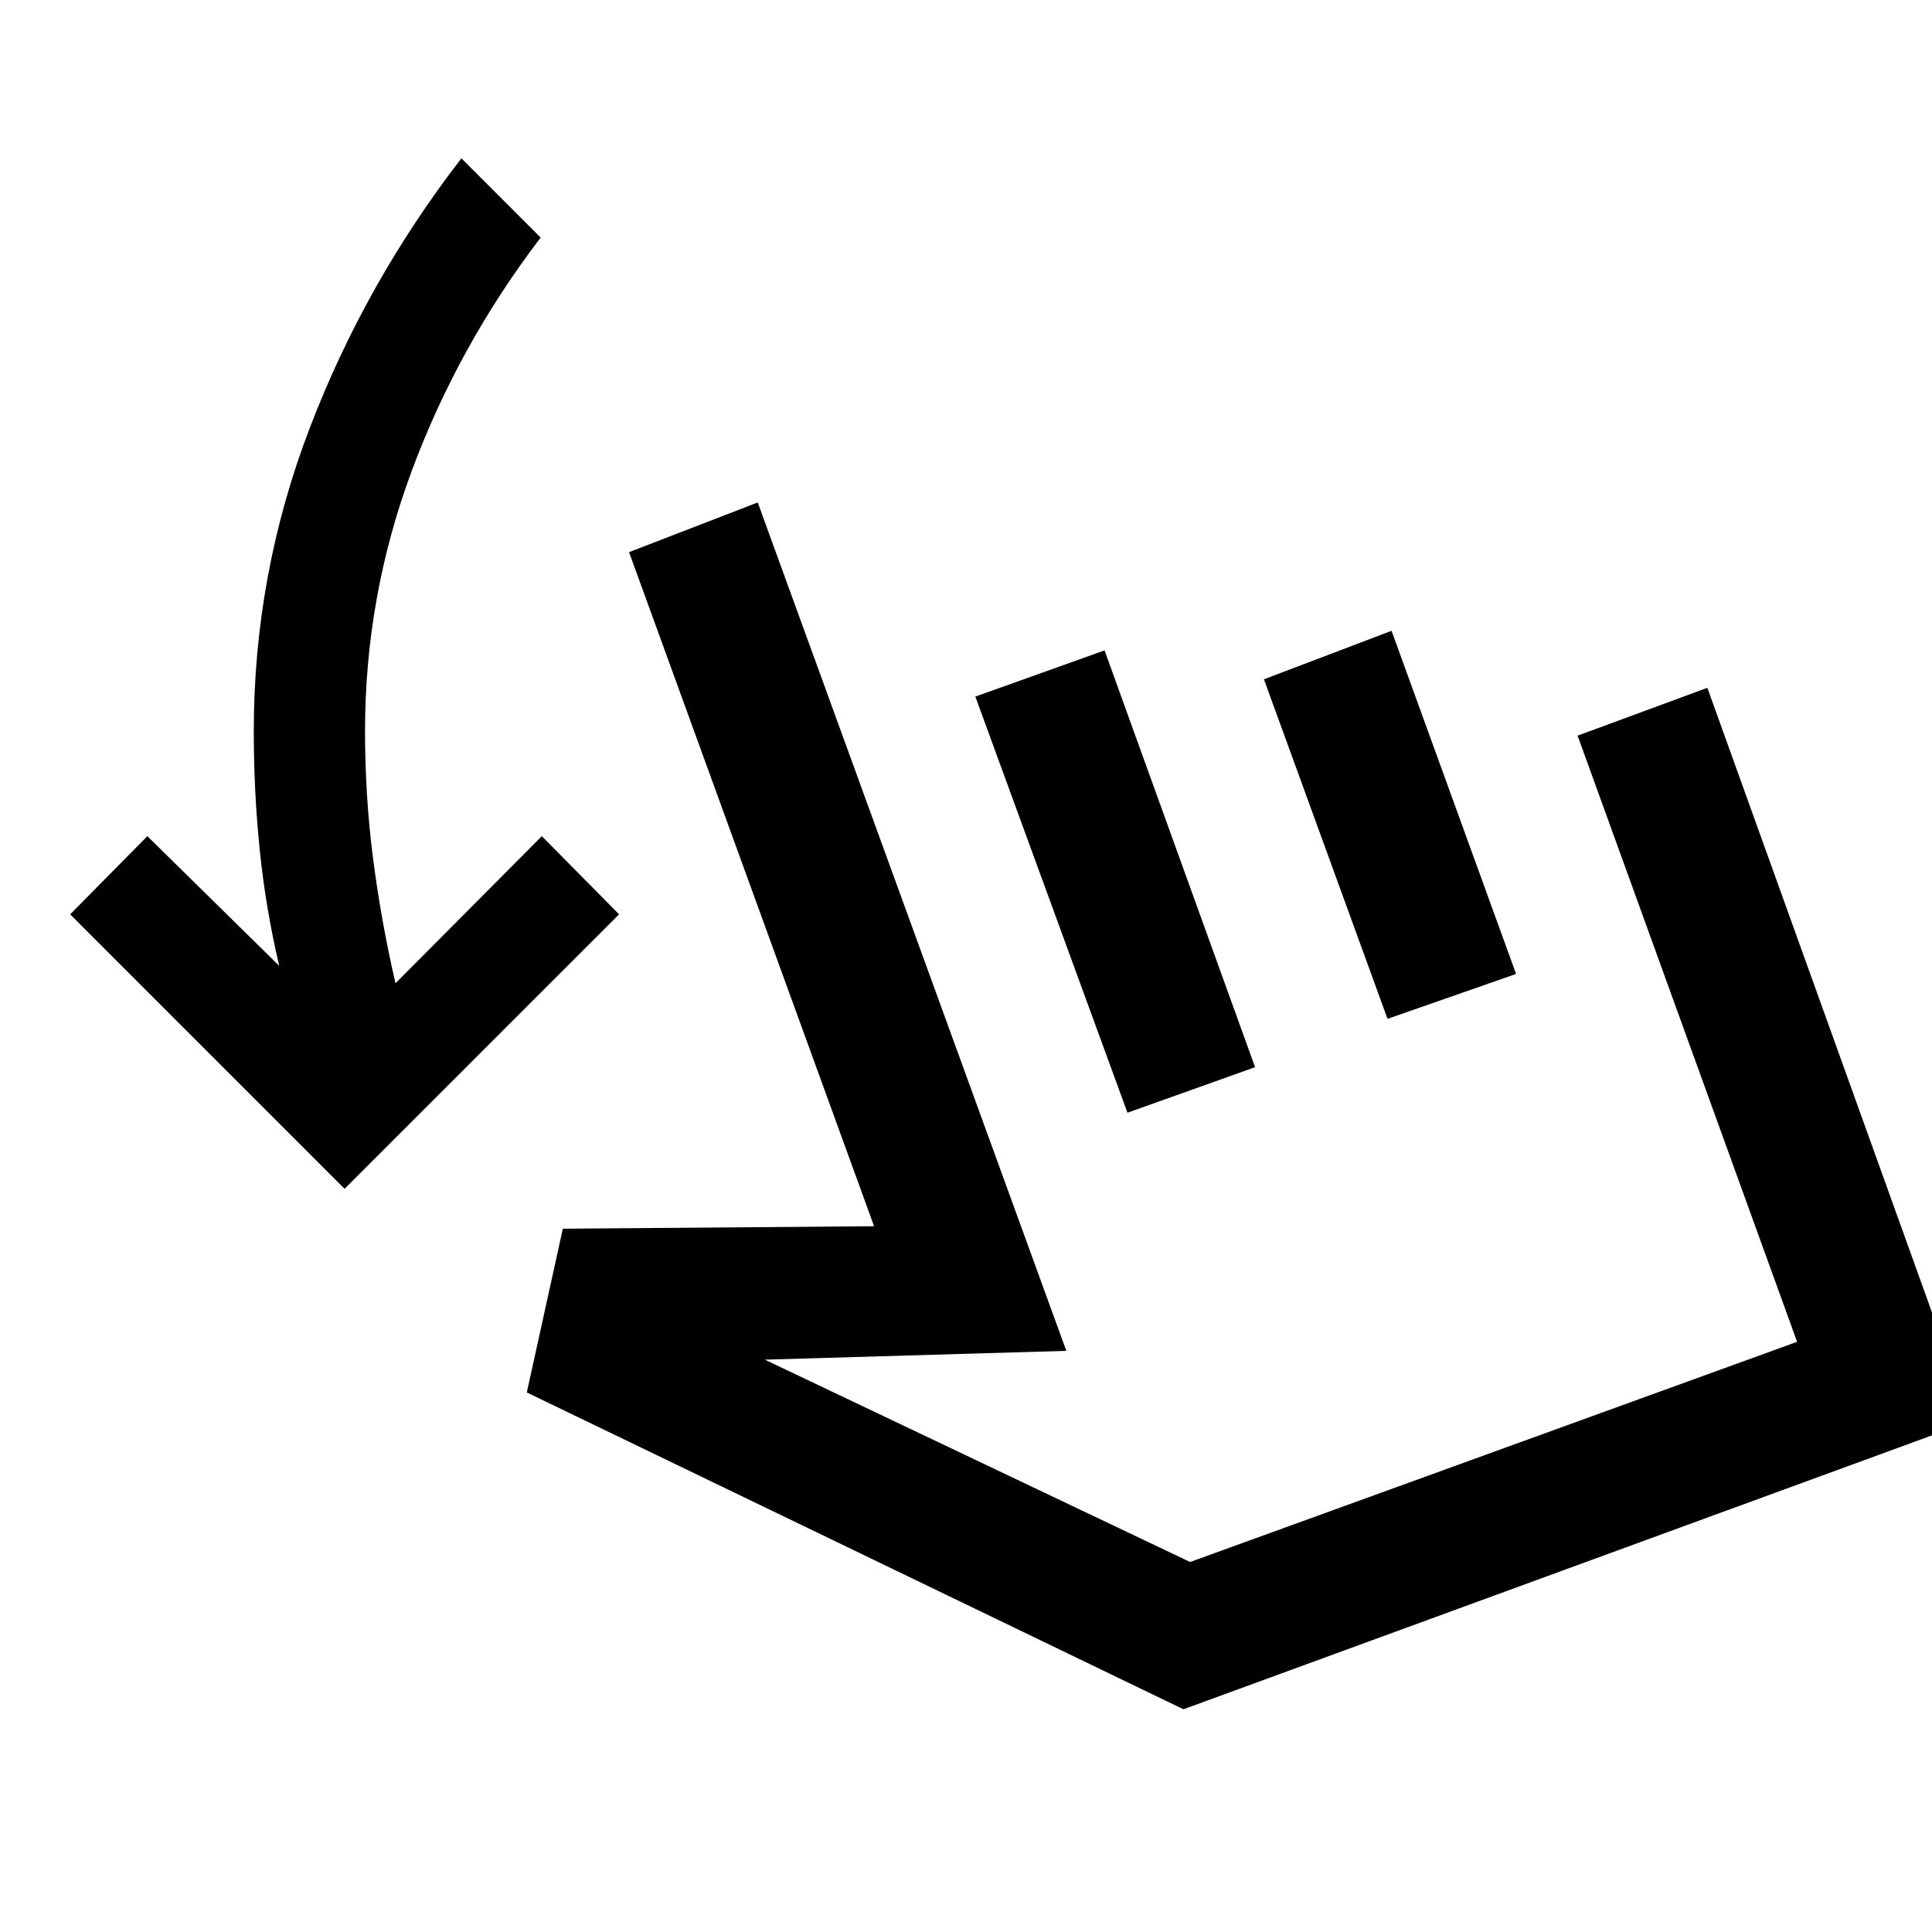 <svg xmlns="http://www.w3.org/2000/svg" height="40" viewBox="0 -960 960 960" width="40"><path d="M171.23-369.28 34.85-505.67l38.38-38.84 65.52 64.44q-6.7-28.42-9.67-57.43-2.98-29.01-2.98-59.14 0-77.9 27.67-150.33 27.67-72.44 75.49-134.36l39.38 39.38q-41.05 53.87-64.15 116.21-23.11 62.33-23.11 129.1 0 32.13 3.97 63.05 3.96 30.93 11.16 62.18l72.72-73.1 38.39 38.84-136.39 136.39Zm90.54 101.18 17.9-81.36 154.66-1.23-121.76-334.95 63.94-24.69 153.34 421.56-149.8 4.38 211.31 100.54 301.61-109.41-109.07-301.2 64.48-23.77 131.03 364.36-391.36 143.2L261.77-268.1Zm298.46-139-75.59-206.77 64.21-22.95 74.79 207.1-63.41 22.62Zm129.23-46.64-61.41-168.72 63.41-24.1 61.87 170.51-63.87 22.31ZM684.15-347Z"/></svg>